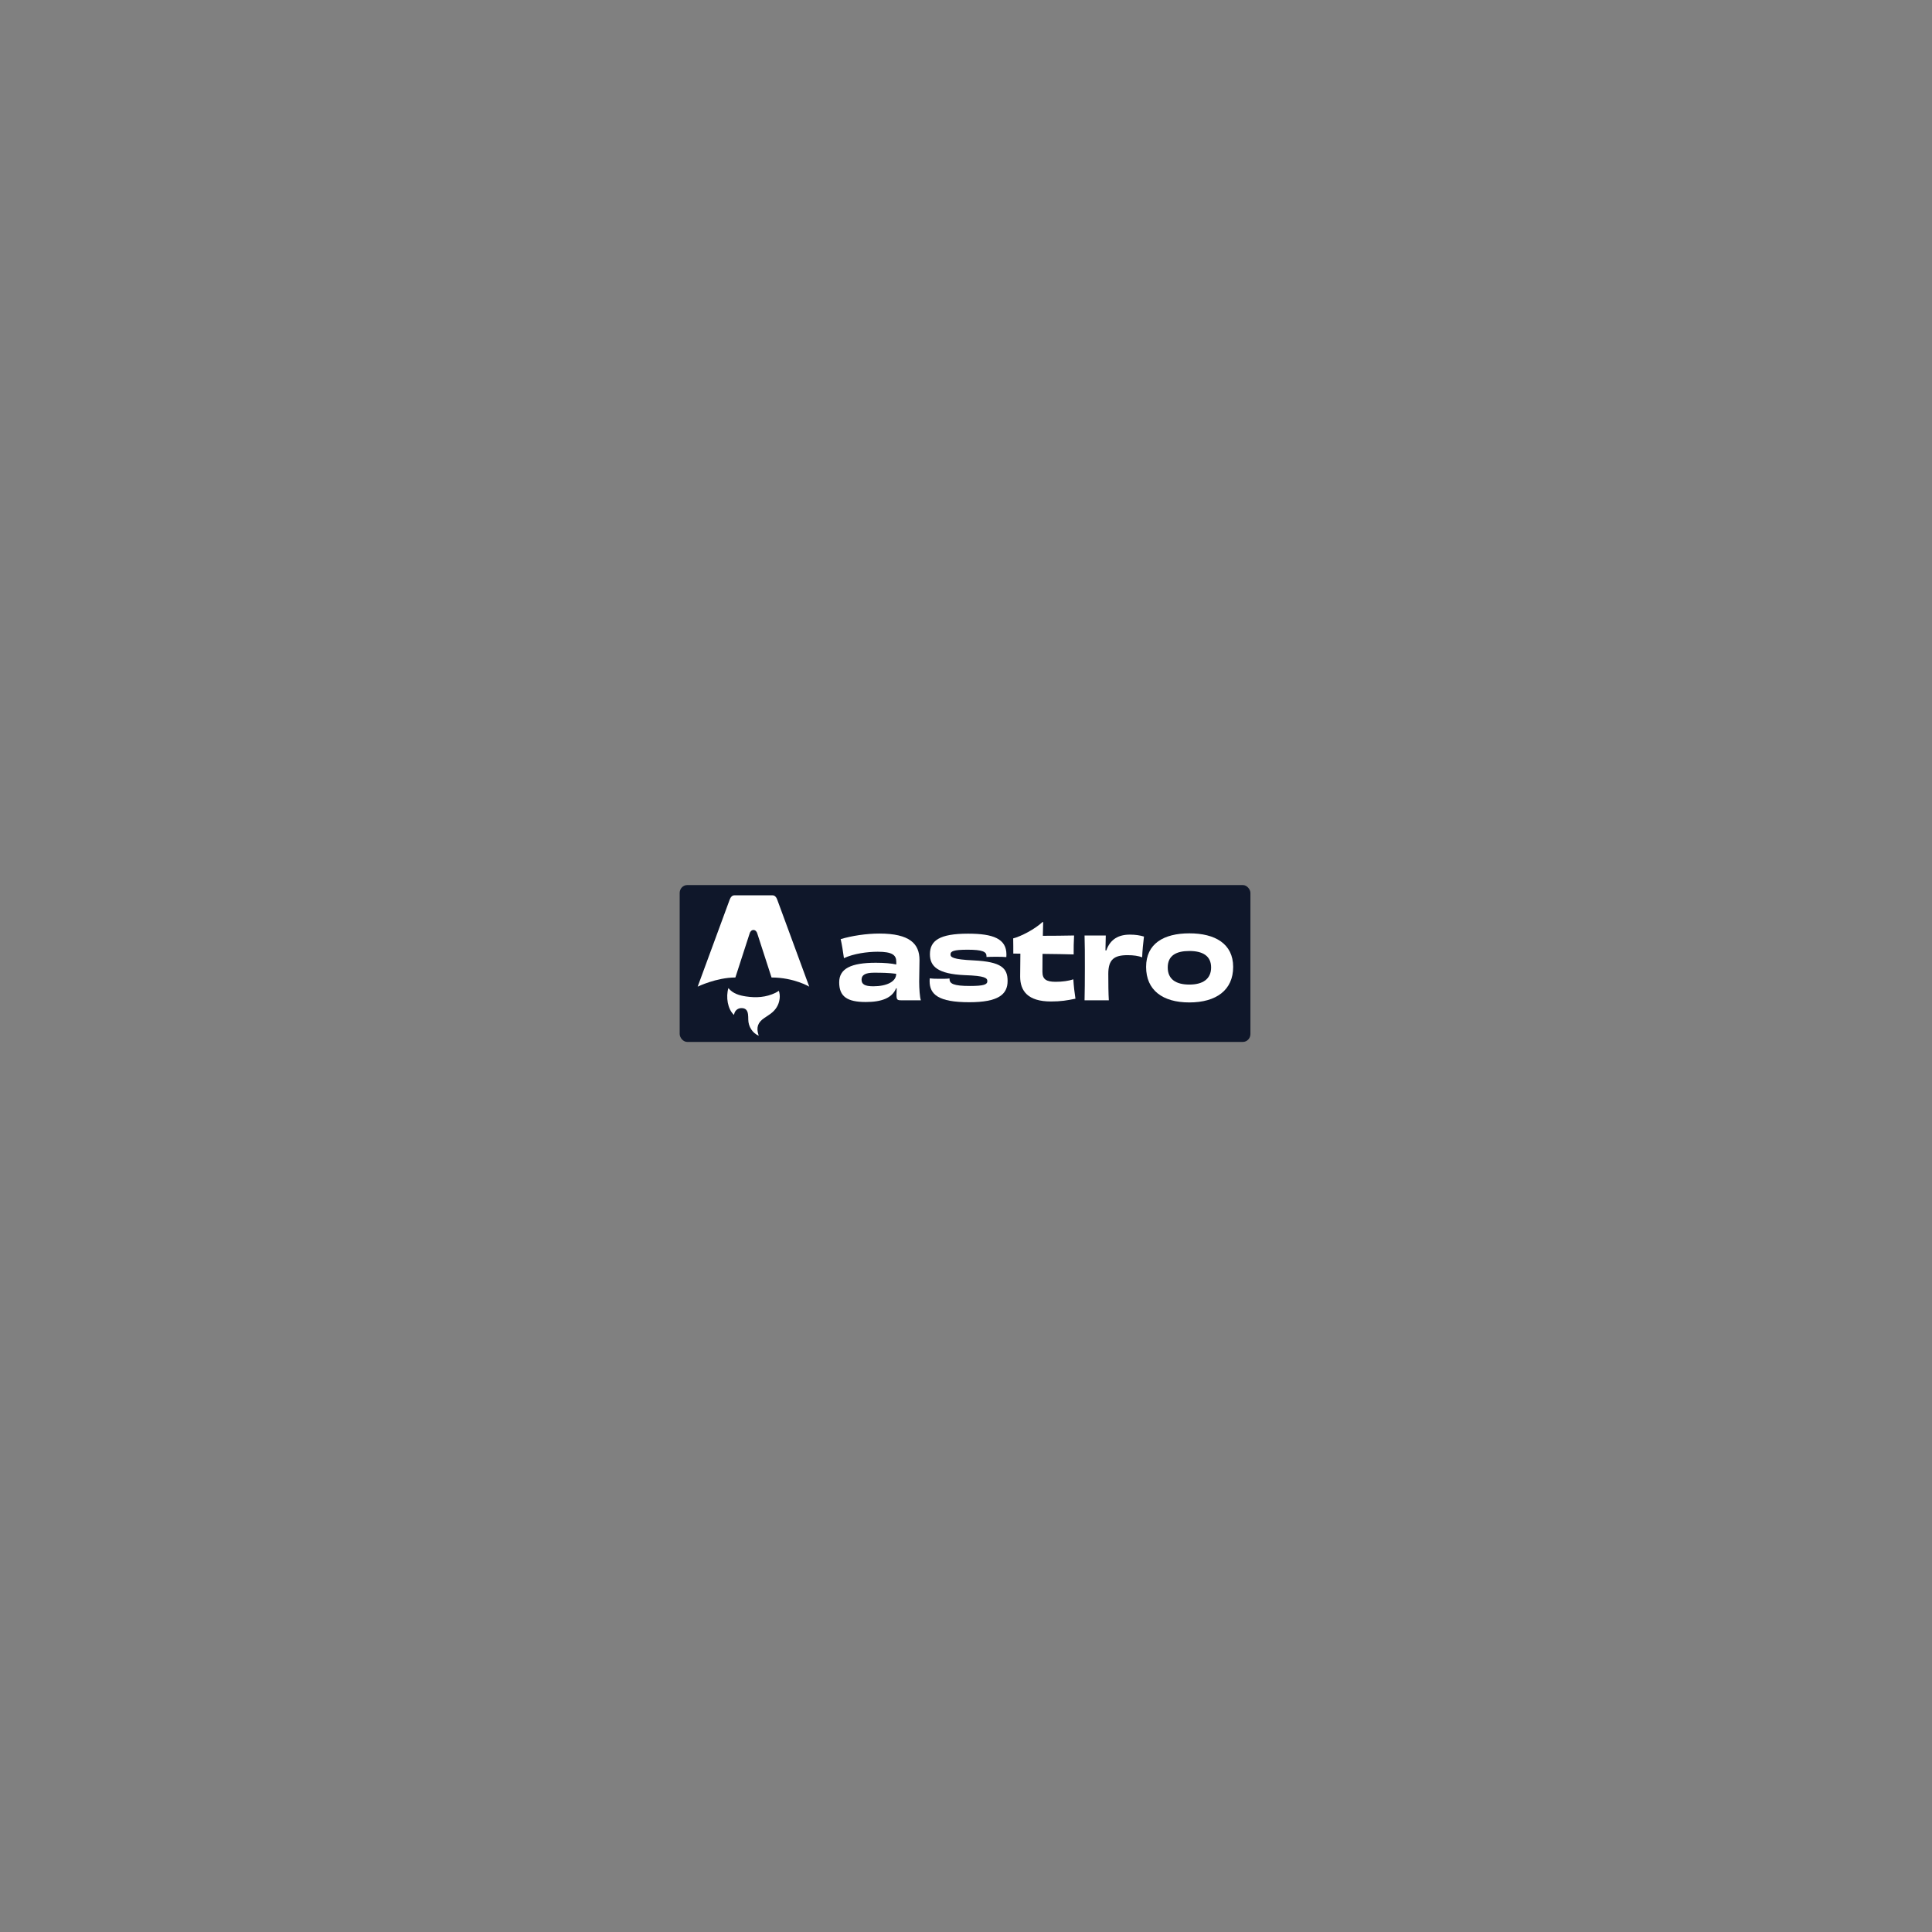 <?xml version="1.0" encoding="UTF-8" standalone="no" ?>
<!DOCTYPE svg PUBLIC "-//W3C//DTD SVG 1.1//EN" "http://www.w3.org/Graphics/SVG/1.1/DTD/svg11.dtd">
<svg xmlns="http://www.w3.org/2000/svg" xmlns:xlink="http://www.w3.org/1999/xlink" version="1.1" width="1080" height="1080" viewBox="0 0 1080 1080" xml:space="preserve">
<rect x="0" y="0" width="1080" height="1080" fill="#808080" stroke="none"/>
<desc>Created with Fabric.js 5.2.4</desc>
<defs>
</defs>
<rect x="0" y="0" width="100%" height="100%" fill="transparent"></rect>
<g transform="matrix(1 0 0 1 540 540)" id="a68175a6-d88f-4884-841a-89093c15dcb7"  >
</g>
<g transform="matrix(1 0 0 1 540 540)" id="3a1045de-e71f-401a-ace0-bda45f525103"  >
<rect style="stroke: none; stroke-width: 1; stroke-dasharray: none; stroke-linecap: butt; stroke-dashoffset: 0; stroke-linejoin: miter; stroke-miterlimit: 4; fill: rgb(255,255,255); fill-rule: nonzero; opacity: 1; visibility: hidden;" vector-effect="non-scaling-stroke"  x="-540" y="-540" rx="0" ry="0" width="1080" height="1080" />
</g>
<g transform="matrix(1.06 0 0 1.11 539.47 538.6)"  >
<rect style="stroke: none; stroke-width: 1; stroke-dasharray: none; stroke-linecap: butt; stroke-dashoffset: 0; stroke-linejoin: miter; stroke-miterlimit: 4; fill: rgb(15,23,42); fill-rule: nonzero; opacity: 1;" vector-effect="non-scaling-stroke"  x="-150.5" y="-39.5" rx="4" ry="4" width="301" height="79" />
</g>
<g transform="matrix(1 0 0 1 421.21 565.67)"  >
<path style="stroke: none; stroke-width: 1; stroke-dasharray: none; stroke-linecap: butt; stroke-dashoffset: 0; stroke-linejoin: miter; stroke-miterlimit: 4; fill: rgb(255,255,255); fill-rule: nonzero; opacity: 1;" vector-effect="non-scaling-stroke"  transform=" translate(-31.71, -65.17)" d="M 20.787 66.846 C 17.232 63.605 16.195 56.795 17.675 51.861 C 20.243 54.972 23.801 55.957 27.486 56.513 C 33.175 57.372 38.762 57.051 44.047 54.457 C 44.651 54.16 45.21 53.765 45.871 53.365 C 46.367 54.8 46.496 56.249 46.322 57.724 C 45.901 61.315 44.11 64.089 41.26 66.191 C 40.121 67.033 38.915 67.784 37.738 68.578 C 34.123 71.015 33.144 73.873 34.503 78.031 C 34.535 78.132 34.564 78.233 34.637 78.481 C 32.791 77.656 31.443 76.457 30.415 74.879 C 29.33 73.214 28.814 71.372 28.787 69.379 C 28.773 68.409 28.773 67.431 28.642 66.475 C 28.323 64.144 27.226 63.1 25.16 63.04 C 23.038 62.978 21.361 64.286 20.916 66.346 C 20.882 66.504 20.832 66.66 20.783 66.844 L 20.787 66.846 Z" stroke-linecap="round" />
</g>
<g transform="matrix(1 0 0 1 421.19 526.02)"  >
<path style="stroke: none; stroke-width: 1; stroke-dasharray: none; stroke-linecap: butt; stroke-dashoffset: 0; stroke-linejoin: miter; stroke-miterlimit: 4; fill: rgb(255,255,255); fill-rule: nonzero; opacity: 1;" vector-effect="non-scaling-stroke"  transform=" translate(-31.69, -25.52)" d="M 0.5 51.039 C 0.5 51.039 11.025 45.925 21.579 45.925 L 29.537 21.359 C 29.835 20.171 30.705 19.363 31.687 19.363 C 32.669 19.363 33.539 20.171 33.837 21.359 L 41.794 45.925 C 54.294 45.925 62.873 51.039 62.873 51.039 C 62.873 51.039 44.996 2.459 44.961 2.361 C 44.448 0.925 43.582 0 42.414 0 L 20.961 0 C 19.794 0 18.962 0.925 18.414 2.361 C 18.376 2.457 0.5 51.039 0.5 51.039 Z" stroke-linecap="round" />
</g>
<g transform="matrix(1 0 0 1 491.94 541)"  >
<path style="stroke: none; stroke-width: 1; stroke-dasharray: none; stroke-linecap: butt; stroke-dashoffset: 0; stroke-linejoin: miter; stroke-miterlimit: 4; fill: rgb(255,255,255); fill-rule: nonzero; opacity: 1;" vector-effect="non-scaling-stroke"  transform=" translate(-102.44, -40.5)" d="M 111.467 43.965 C 111.467 48.27 106.099 50.841 98.667 50.841 C 93.83 50.841 92.119 49.645 92.119 47.134 C 92.119 44.503 94.243 43.248 99.08 43.248 C 103.445 43.248 107.161 43.307 111.467 43.846 L 111.467 43.965 Z M 111.526 38.644 C 108.872 38.046 104.861 37.687 100.082 37.687 C 86.161 37.687 79.613 40.976 79.613 48.629 C 79.613 56.581 84.096 59.63 94.478 59.63 C 103.268 59.63 109.226 57.418 111.408 51.977 L 111.762 51.977 C 111.703 53.292 111.644 54.608 111.644 55.624 C 111.644 58.434 112.116 58.673 114.417 58.673 L 125.271 58.673 C 124.681 56.999 124.327 52.276 124.327 48.21 C 124.327 43.846 124.504 40.557 124.504 36.133 C 124.504 27.105 119.077 21.365 102.088 21.365 C 94.773 21.365 86.633 22.62 80.439 24.474 C 81.029 26.925 81.855 31.888 82.268 35.116 C 87.636 32.605 95.245 31.529 101.144 31.529 C 109.285 31.529 111.526 33.382 111.526 37.149 L 111.526 38.644 Z" stroke-linecap="round" />
</g>
<g transform="matrix(1 0 0 1 541.46 541.09)"  >
<path style="stroke: none; stroke-width: 1; stroke-dasharray: none; stroke-linecap: butt; stroke-dashoffset: 0; stroke-linejoin: miter; stroke-miterlimit: 4; fill: rgb(255,255,255); fill-rule: nonzero; opacity: 1;" vector-effect="non-scaling-stroke"  transform=" translate(-151.96, -40.59)" d="M 141.308 46.476 C 139.833 46.656 137.828 46.656 135.763 46.656 C 133.58 46.656 131.575 46.596 130.218 46.416 C 130.218 46.895 130.159 47.433 130.159 47.911 C 130.159 55.385 135.055 59.75 152.28 59.75 C 168.502 59.75 173.752 55.445 173.752 47.852 C 173.752 40.677 170.272 37.149 154.875 36.372 C 142.901 35.834 141.839 34.518 141.839 33.024 C 141.839 31.29 143.373 30.393 151.395 30.393 C 159.713 30.393 161.954 31.529 161.954 33.92 L 161.954 34.459 C 163.134 34.399 165.258 34.339 167.44 34.339 C 169.505 34.339 171.746 34.399 173.044 34.518 C 173.044 33.98 173.103 33.502 173.103 33.084 C 173.103 24.294 165.788 21.424 151.631 21.424 C 135.704 21.424 130.336 25.311 130.336 32.904 C 130.336 39.72 134.642 43.965 149.92 44.623 C 161.187 44.982 162.426 46.237 162.426 47.971 C 162.426 49.825 160.597 50.662 152.693 50.662 C 143.609 50.662 141.308 49.406 141.308 46.835 L 141.308 46.476 Z" stroke-linecap="round" />
</g>
<g transform="matrix(1 0 0 1 583.78 537.65)"  >
<path style="stroke: none; stroke-width: 1; stroke-dasharray: none; stroke-linecap: butt; stroke-dashoffset: 0; stroke-linejoin: miter; stroke-miterlimit: 4; fill: rgb(255,255,255); fill-rule: nonzero; opacity: 1;" vector-effect="non-scaling-stroke"  transform=" translate(-194.28, -37.15)" d="M 193.222 14.967 C 188.916 18.973 181.188 22.979 176.882 24.055 C 176.941 26.267 176.941 30.333 176.941 32.545 L 180.893 32.605 C 180.834 36.85 180.775 41.992 180.775 45.4 C 180.775 53.352 184.963 59.331 198 59.331 C 203.486 59.331 207.143 58.733 211.685 57.776 C 211.213 54.847 210.683 50.363 210.506 46.955 C 207.792 47.852 204.371 48.33 200.595 48.33 C 195.345 48.33 193.222 46.895 193.222 42.769 C 193.222 39.182 193.222 35.834 193.281 32.725 C 200.006 32.785 206.73 32.904 210.683 33.024 C 210.624 29.915 210.742 25.43 210.919 22.441 C 205.197 22.561 198.767 22.62 193.458 22.62 C 193.517 19.99 193.576 17.478 193.635 14.967 L 193.222 14.967 Z" stroke-linecap="round" />
</g>
<g transform="matrix(1 0 0 1 622.88 540.82)"  >
<path style="stroke: none; stroke-width: 1; stroke-dasharray: none; stroke-linecap: butt; stroke-dashoffset: 0; stroke-linejoin: miter; stroke-miterlimit: 4; fill: rgb(255,255,255); fill-rule: nonzero; opacity: 1;" vector-effect="non-scaling-stroke"  transform=" translate(-233.38, -40.32)" d="M 228.454 30.752 C 228.513 27.643 228.572 25.012 228.631 22.441 L 216.774 22.441 C 216.951 27.583 216.951 32.844 216.951 40.557 C 216.951 48.27 216.892 53.591 216.774 58.673 L 230.341 58.673 C 230.105 55.086 230.046 49.047 230.046 43.905 C 230.046 35.774 233.35 33.442 240.841 33.442 C 244.322 33.442 246.799 33.861 248.982 34.638 C 249.041 31.589 249.631 25.67 249.985 23.039 C 247.743 22.381 245.265 21.963 242.257 21.963 C 235.827 21.903 231.108 24.534 228.925 30.811 L 228.454 30.752 Z" stroke-linecap="round" />
</g>
<g transform="matrix(1 0 0 1 665.01 541.06)"  >
<path style="stroke: none; stroke-width: 1; stroke-dasharray: none; stroke-linecap: butt; stroke-dashoffset: 0; stroke-linejoin: miter; stroke-miterlimit: 4; fill: rgb(255,255,255); fill-rule: nonzero; opacity: 1;" vector-effect="non-scaling-stroke"  transform=" translate(-275.51, -40.56)" d="M 287.518 40.318 C 287.518 46.835 282.799 49.884 275.366 49.884 C 267.992 49.884 263.273 47.014 263.273 40.318 C 263.273 33.622 268.051 31.11 275.366 31.11 C 282.74 31.11 287.518 33.801 287.518 40.318 Z M 299.846 40.019 C 299.846 27.045 289.7 21.245 275.366 21.245 C 260.973 21.245 251.18 27.045 251.18 40.019 C 251.18 52.934 260.324 59.869 275.307 59.869 C 290.408 59.869 299.846 52.934 299.846 40.019 Z" stroke-linecap="round" />
</g>
</svg>